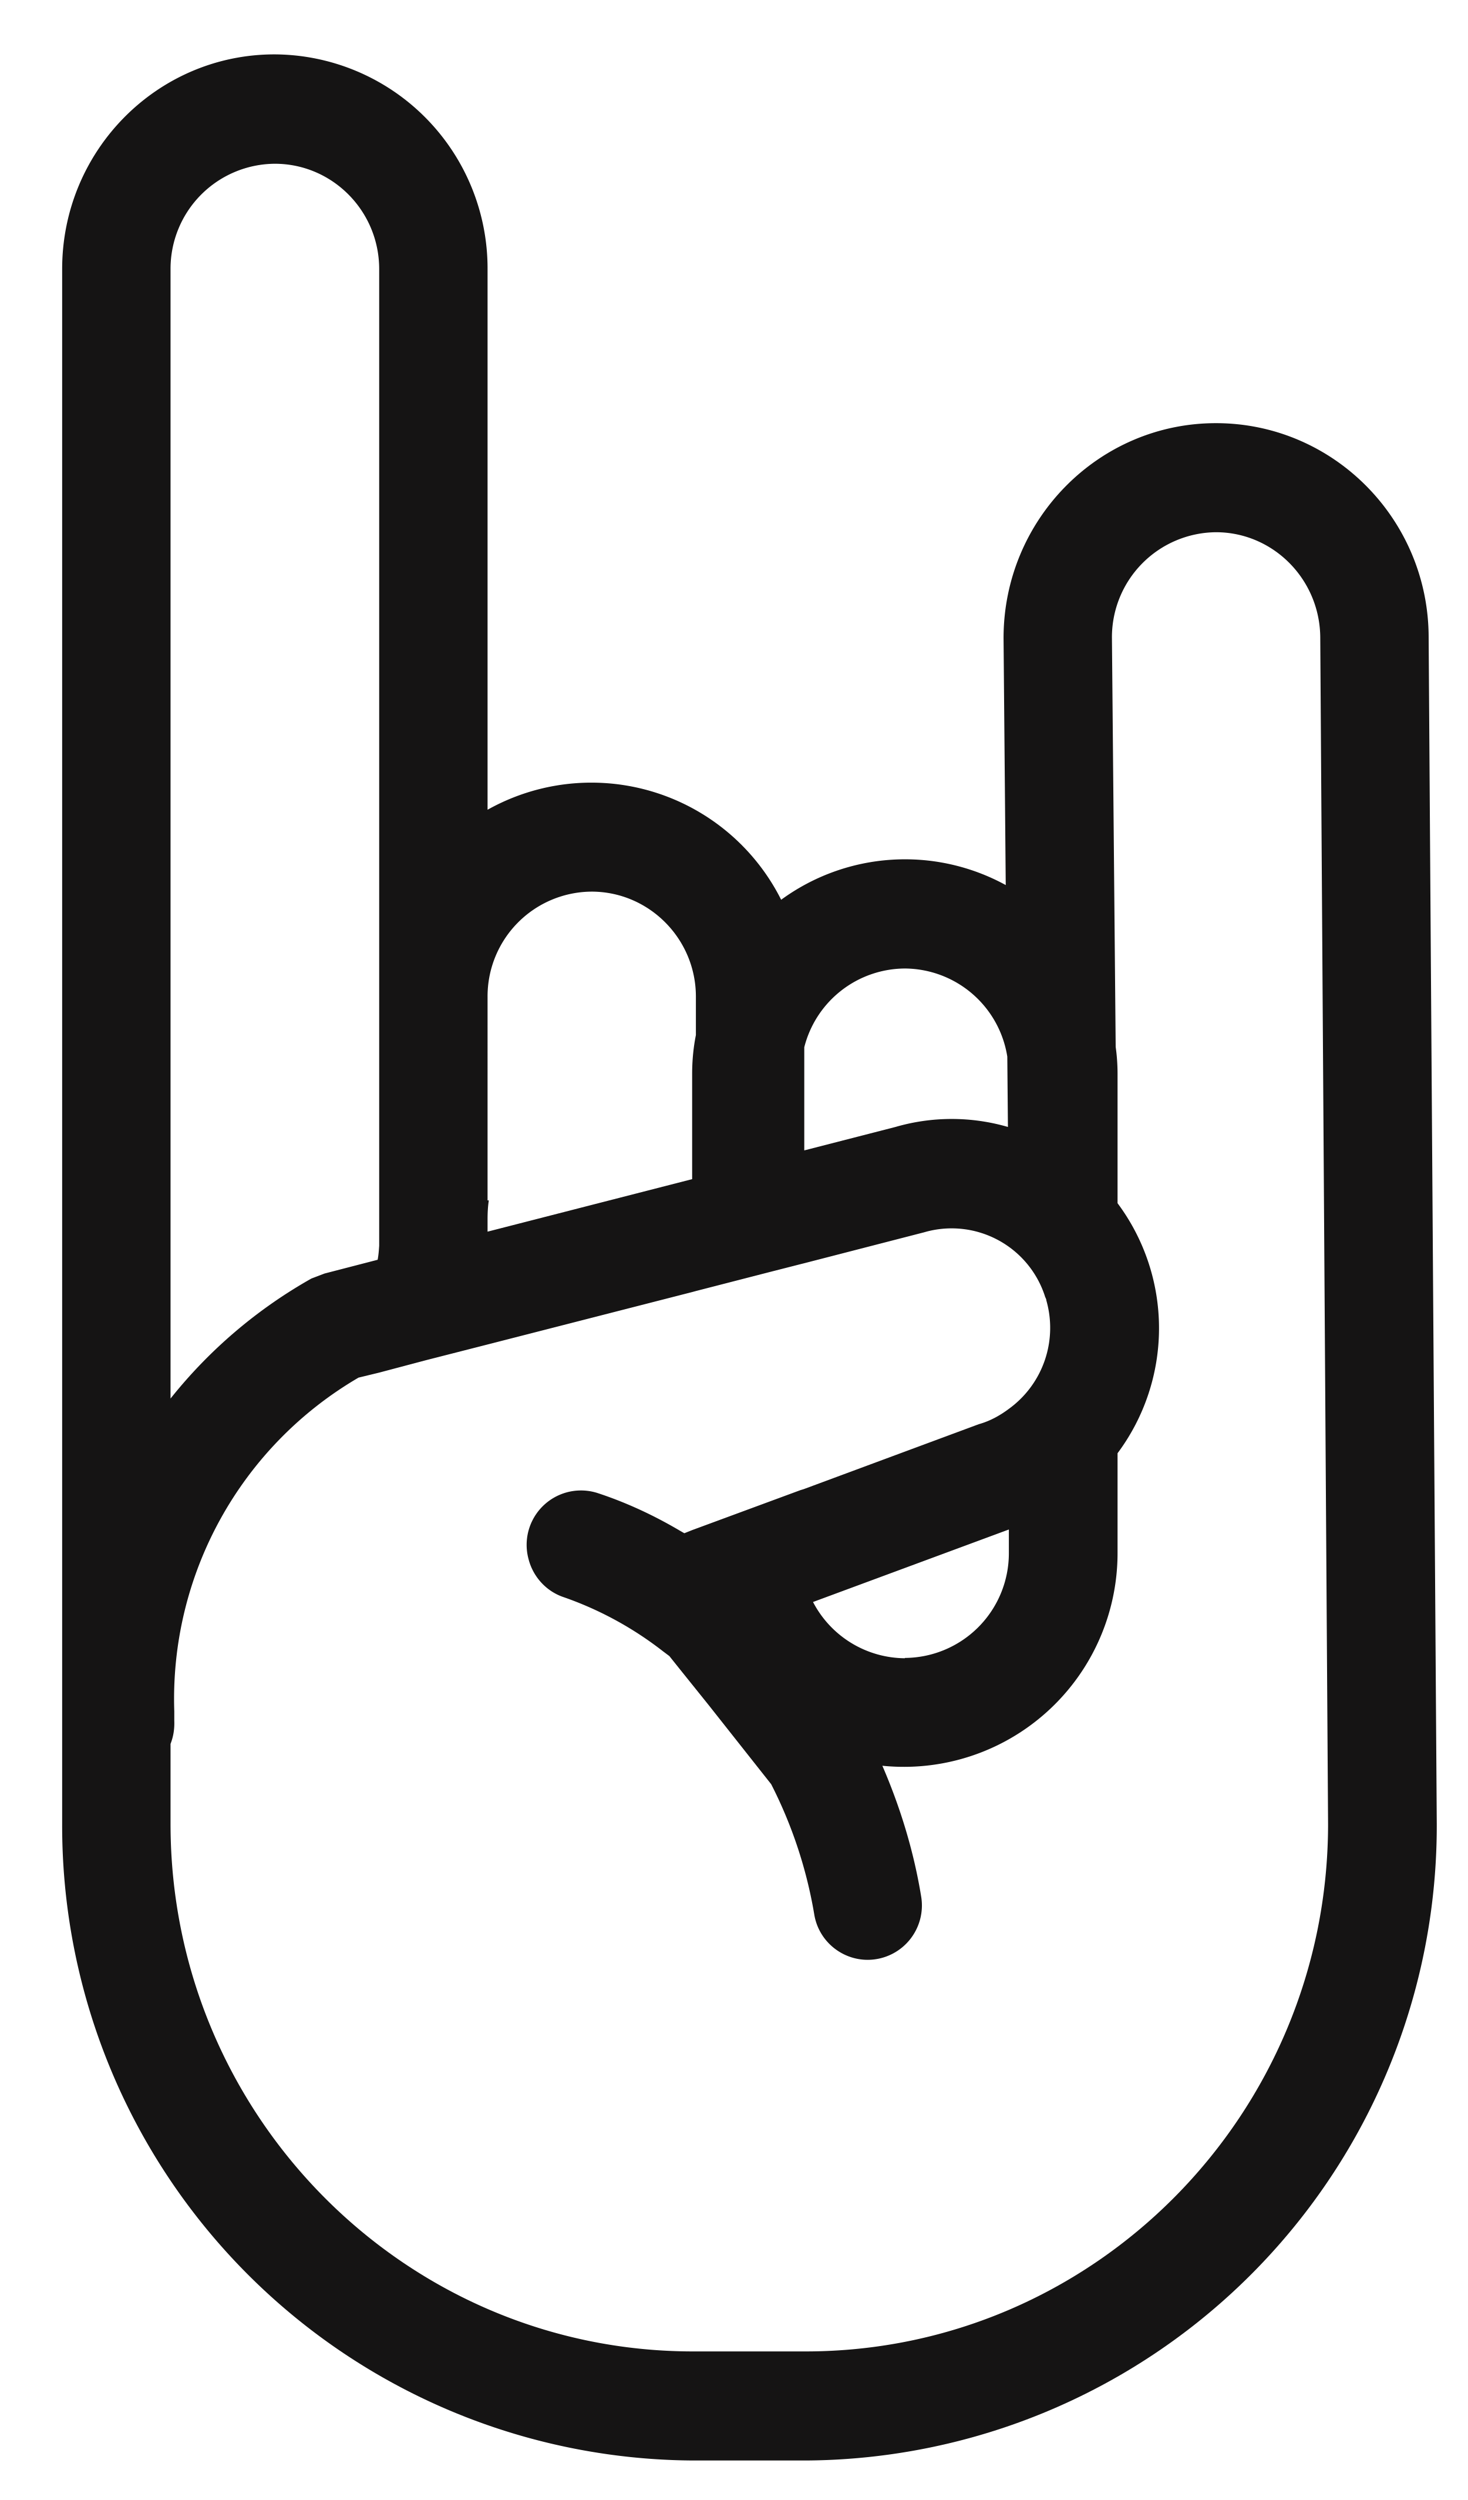 <svg xmlns="http://www.w3.org/2000/svg" xmlns:xlink="http://www.w3.org/1999/xlink" width="47" height="80" viewBox="0 0 47 80"><defs><path id="nq2na" d="M822 14300.35a20.31 20.31 0 0 1-20.21 20.38h-3.6a20.31 20.31 0 0 1-20.2-20.37v-49.75c0-3.8 3.05-6.87 6.8-6.87a6.85 6.85 0 0 1 6.82 6.87v17.3a6.8 6.8 0 0 1 9.4 2.88 6.72 6.72 0 0 1 7.19-.47l-.07-7.9c0-3.8 3.05-6.88 6.8-6.88 3.76 0 6.81 3.08 6.81 6.86zm-17.03-5.3a3.35 3.35 0 0 0 3.33-3.36v-.75l-6.27 2.32a3.34 3.34 0 0 0 2.94 1.8zm-3.22-19.54v3.3l2.92-.75a6.46 6.46 0 0 1 3.6 0l-.02-2.25a3.34 3.34 0 0 0-3.28-2.82 3.34 3.34 0 0 0-3.22 2.52zm-10.14 4.9h.04c-.03.2-.04.4-.04.6v.4l6.55-1.68v-3.37c0-.42.04-.84.12-1.24v-1.23c0-1.85-1.5-3.36-3.34-3.36a3.35 3.35 0 0 0-3.33 3.36zm-10.15-.74v7.08a15.5 15.5 0 0 1 4.51-3.84l.42-.16 1.7-.44c.03-.15.04-.3.05-.45v-31.25c0-1.86-1.5-3.37-3.34-3.37a3.36 3.36 0 0 0-3.34 3.37zm37.06 20.69l-.25-37.94c0-1.87-1.5-3.39-3.34-3.39a3.36 3.36 0 0 0-3.33 3.37l.12 13.1c.04.28.06.57.06.86v4.14a6.69 6.69 0 0 1 0 8v3.2a6.84 6.84 0 0 1-7.53 6.8c.57 1.32 1 2.71 1.24 4.17a1.74 1.74 0 0 1-1.71 2.04c-.83 0-1.57-.6-1.71-1.45-.25-1.49-.73-2.9-1.38-4.17l-2-2.53-.9-1.12-.36-.45-.2-.15a11.11 11.11 0 0 0-3.17-1.73c-.58-.19-1-.67-1.14-1.23a1.74 1.74 0 0 1 2.23-2.1c.91.3 1.79.71 2.62 1.2l.14.08.25-.1 3.47-1.28.1-.03 5.61-2.08c.36-.1.68-.28.96-.49a3.2 3.2 0 0 0 1.2-3.47c0-.05-.04-.1-.05-.15a3.14 3.14 0 0 0-3.86-2.03l-3.84.99-.12.03-.98.25-2.37.61-.11.03-6.56 1.68-1.96.5-1.51.4-.66.16a11.9 11.9 0 0 0-5.9 10.68v.3c.01.27-.03.51-.12.74v2.56c0 9.31 7.5 16.88 16.73 16.88h3.6c9.23 0 16.73-7.57 16.73-16.88z"/></defs><g><g transform="translate(-776 -14242)"><use fill="#151414" xlink:href="#nq2na"/></g></g></svg>